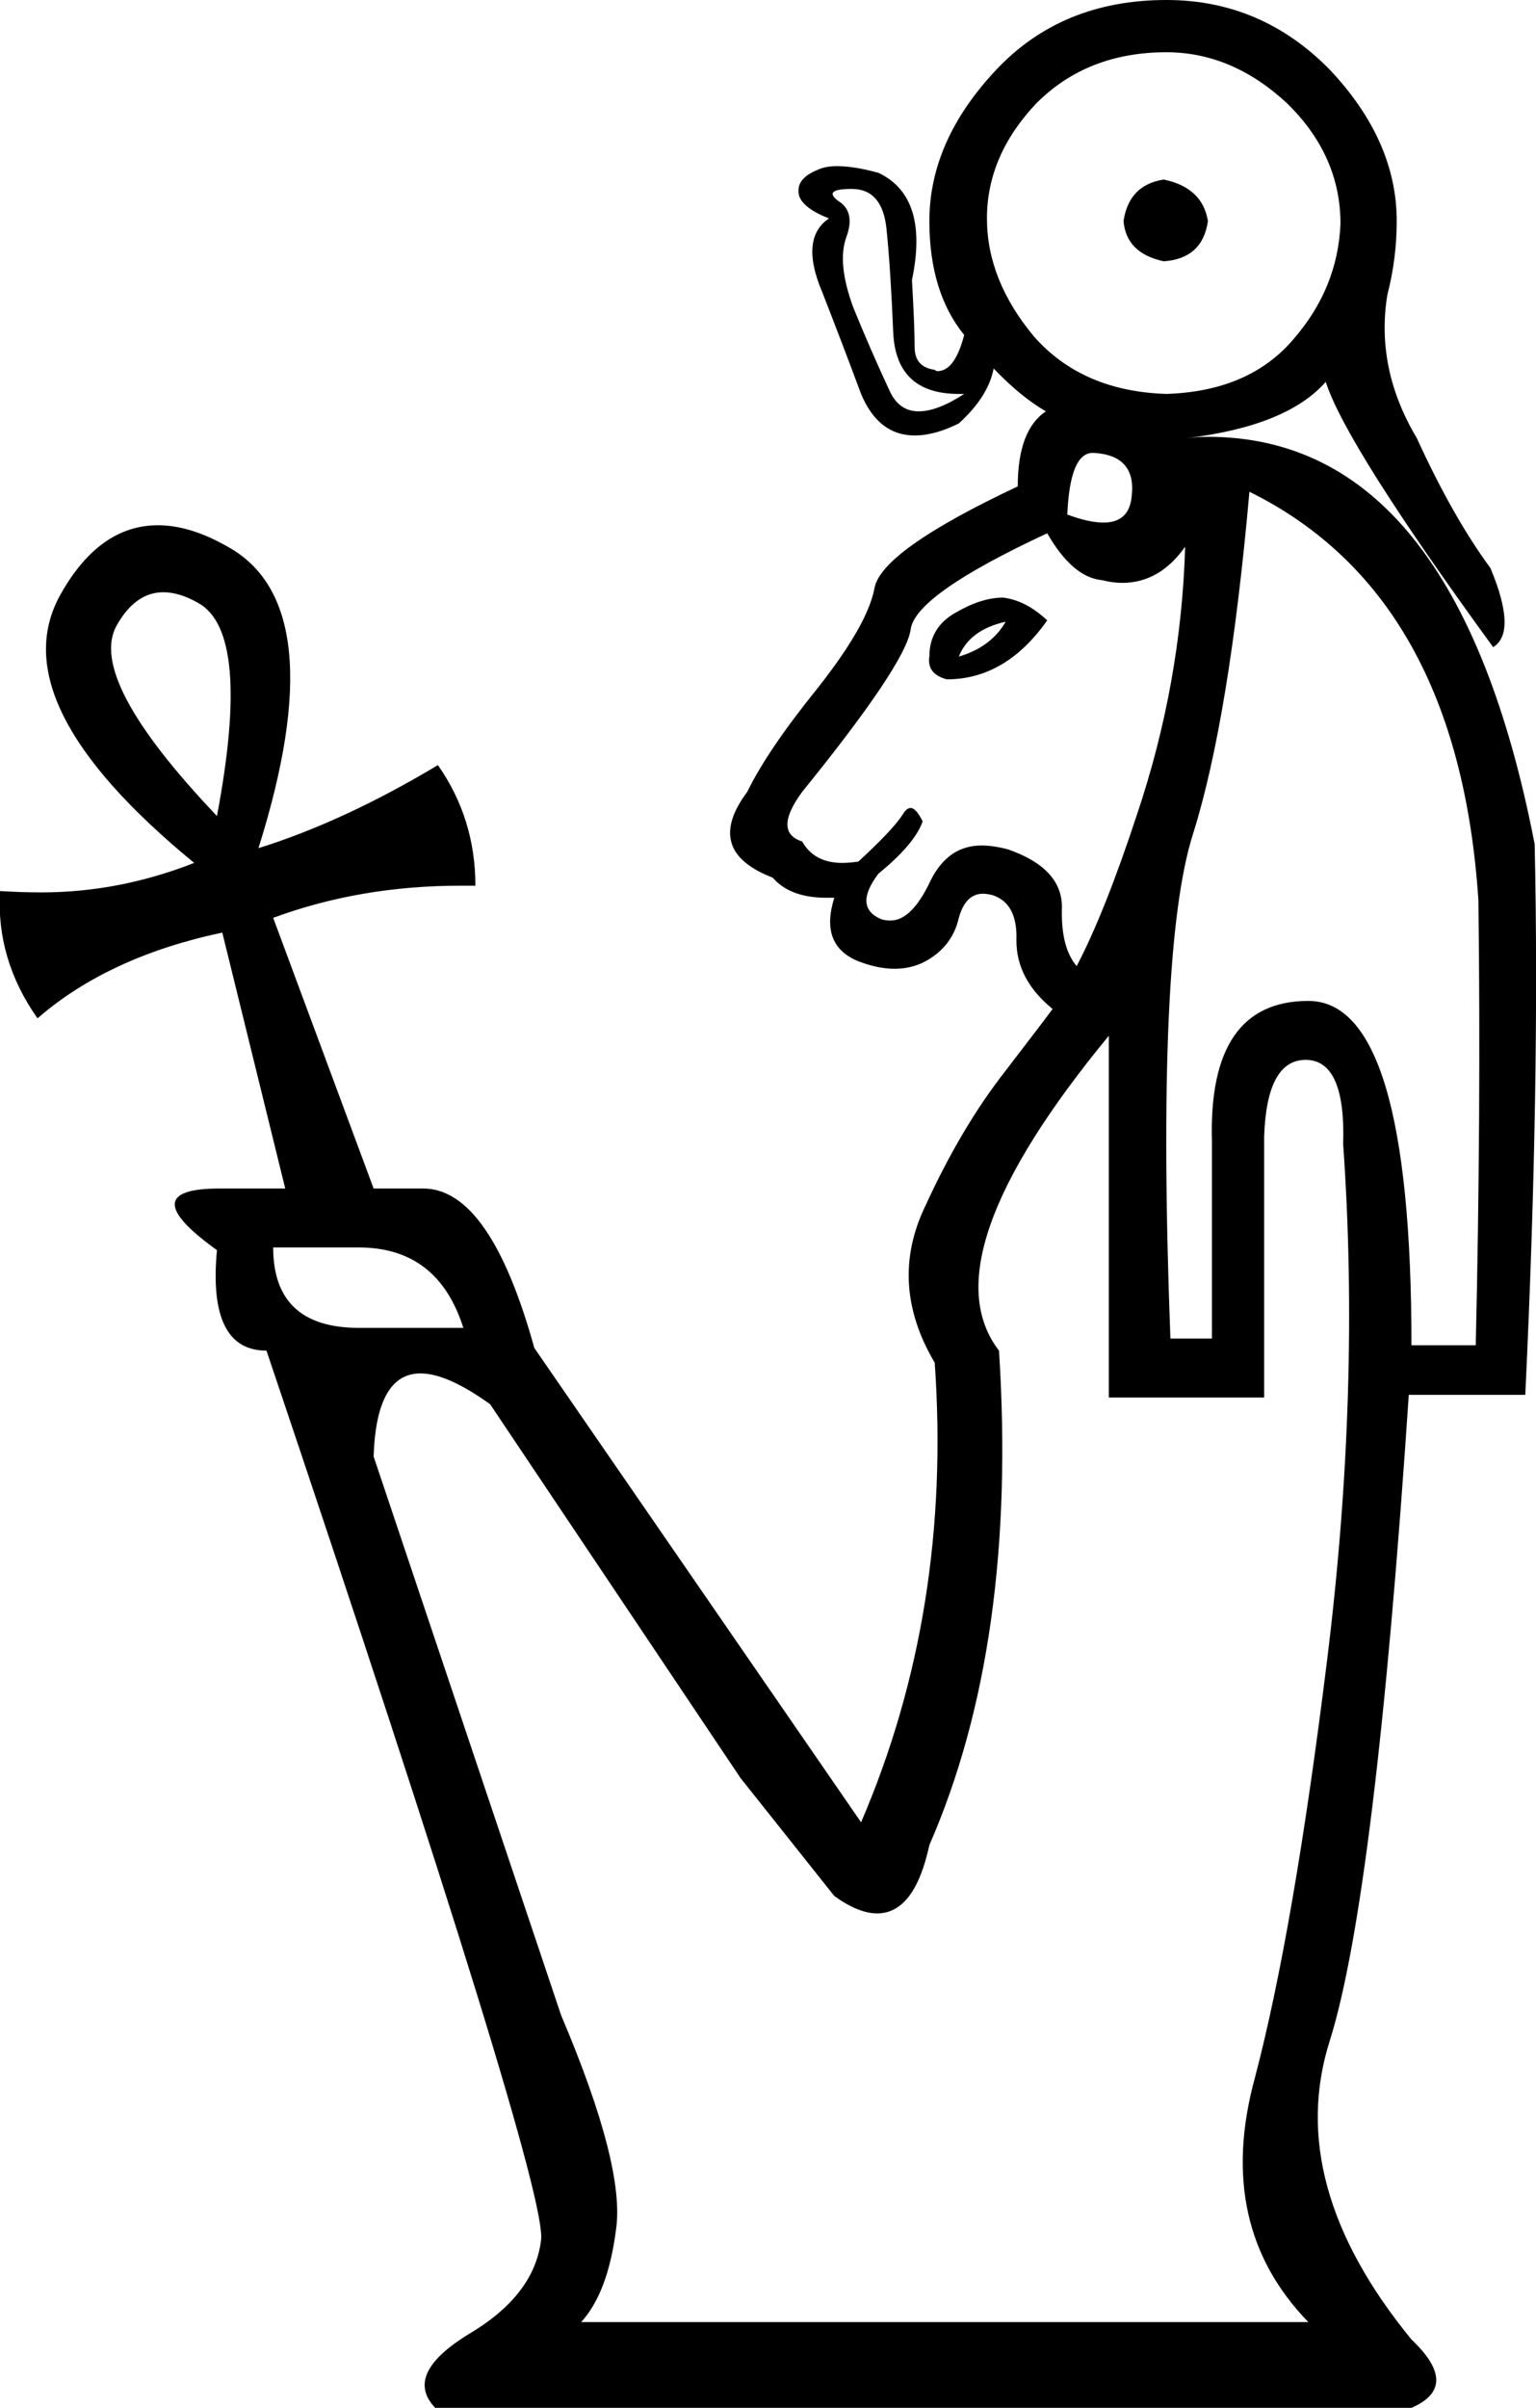 <?xml version='1.0' encoding ='UTF-8' standalone='no'?>
<svg width='11.47' height='17.97' xmlns='http://www.w3.org/2000/svg' xmlns:xlink='http://www.w3.org/1999/xlink'  version='1.1' >
<path style='fill:black; stroke:none' d=' M 8.69 1.34  Q 8.43 1.38 8.39 1.65  Q 8.41 1.89 8.69 1.95  Q 8.98 1.93 9.02 1.65  Q 8.98 1.4 8.69 1.34  Z  M 8.71 0.39  Q 9.2 0.39 9.61 0.77  Q 10.01 1.16 10.01 1.67  Q 9.99 2.15 9.66 2.53  Q 9.33 2.92 8.71 2.94  Q 8.08 2.92 7.72 2.51  Q 7.37 2.09 7.37 1.63  Q 7.37 1.16 7.74 0.77  Q 8.12 0.39 8.71 0.39  Z  M 6.36 1.41  Q 6.59 1.41 6.62 1.71  Q 6.65 2 6.67 2.48  Q 6.69 2.94 7.16 2.94  Q 7.18 2.94 7.2 2.94  L 7.2 2.94  Q 7 3.07 6.86 3.07  Q 6.71 3.07 6.64 2.91  Q 6.5 2.61 6.37 2.29  Q 6.25 1.96 6.32 1.77  Q 6.39 1.58 6.26 1.5  Q 6.14 1.41 6.36 1.41  Z  M 8.16 3.38  Q 8.17 3.38 8.17 3.38  Q 8.49 3.4 8.45 3.71  Q 8.43 3.9 8.24 3.9  Q 8.13 3.9 7.97 3.84  Q 7.99 3.38 8.16 3.38  Z  M 7.51 4.64  Q 7.4 4.83 7.16 4.9  Q 7.24 4.7 7.51 4.64  Z  M 7.49 4.46  Q 7.33 4.46 7.14 4.57  Q 6.94 4.68 6.94 4.9  Q 6.92 5.03 7.07 5.07  Q 7.51 5.07 7.82 4.63  Q 7.66 4.48 7.49 4.46  Z  M 1.22 4.42  Q 1.34 4.42 1.48 4.5  Q 1.88 4.72 1.62 6.09  Q 0.65 5.07 0.87 4.67  Q 1.01 4.42 1.22 4.42  Z  M 7.82 3.98  Q 8.01 4.31 8.23 4.33  Q 8.31 4.35 8.38 4.35  Q 8.66 4.35 8.85 4.08  L 8.85 4.08  Q 8.82 5.1 8.49 6.08  Q 8.25 6.81 8.04 7.21  Q 7.92 7.07 7.93 6.77  Q 7.93 6.48 7.53 6.34  Q 7.42 6.31 7.33 6.31  Q 7.08 6.31 6.95 6.57  Q 6.81 6.87 6.65 6.87  Q 6.61 6.87 6.58 6.86  Q 6.37 6.77 6.56 6.52  Q 6.83 6.3 6.89 6.13  Q 6.84 6.03 6.8 6.03  Q 6.77 6.03 6.74 6.08  Q 6.67 6.19 6.41 6.43  Q 6.34 6.44 6.29 6.44  Q 6.08 6.44 5.99 6.28  Q 5.77 6.21 5.99 5.91  Q 6.76 4.96 6.8 4.7  Q 6.83 4.44 7.82 3.98  Z  M 2.68 9.31  Q 3.27 9.31 3.46 9.91  L 2.68 9.91  Q 2.04 9.91 2.04 9.31  Z  M 9.33 3.67  Q 10.89 4.44 11.04 6.72  Q 11.06 8.33 11.02 10.04  L 10.54 10.04  Q 10.54 7.47 9.77 7.47  Q 9.02 7.47 9.05 8.52  L 9.05 9.99  L 8.74 9.99  Q 8.63 7.09 8.91 6.22  Q 9.18 5.36 9.33 3.67  Z  M 8.28 7.73  L 8.28 10.43  L 9.44 10.43  L 9.44 8.48  Q 9.46 7.91 9.75 7.91  Q 10.05 7.91 10.03 8.54  Q 10.16 10.37 9.91 12.39  Q 9.66 14.41 9.37 15.51  Q 9.07 16.61 9.77 17.33  L 4.34 17.33  Q 4.54 17.11 4.6 16.64  Q 4.67 16.17 4.19 15.04  L 2.79 10.87  Q 2.81 10.25 3.14 10.25  Q 3.34 10.25 3.66 10.48  L 5.53 13.27  L 6.23 14.15  Q 6.41 14.28 6.55 14.28  Q 6.83 14.28 6.94 13.77  Q 7.6 12.26 7.46 10.08  Q 6.92 9.38 8.28 7.73  Z  M 8.71 0  Q 7.93 0 7.44 0.52  Q 6.94 1.05 6.94 1.65  Q 6.94 2.18 7.2 2.5  Q 7.13 2.77 7 2.77  Q 6.99 2.77 6.98 2.76  Q 6.83 2.74 6.83 2.59  Q 6.83 2.44 6.81 2.09  Q 6.94 1.47 6.56 1.29  Q 6.38 1.24 6.25 1.24  Q 6.16 1.24 6.1 1.27  Q 5.93 1.34 5.97 1.47  Q 6.01 1.56 6.19 1.63  Q 5.97 1.78 6.14 2.18  Q 6.3 2.59 6.43 2.94  Q 6.56 3.25 6.83 3.25  Q 6.98 3.25 7.16 3.16  Q 7.38 2.96 7.42 2.75  Q 7.62 2.96 7.81 3.07  Q 7.6 3.21 7.6 3.63  Q 6.58 4.11 6.53 4.39  Q 6.48 4.66 6.11 5.13  Q 5.73 5.6 5.58 5.91  Q 5.25 6.35 5.77 6.55  Q 5.9 6.7 6.17 6.7  Q 6.2 6.7 6.23 6.7  L 6.23 6.7  Q 6.12 7.05 6.4 7.17  Q 6.55 7.23 6.68 7.23  Q 6.8 7.23 6.9 7.18  Q 7.11 7.07 7.16 6.85  Q 7.21 6.67 7.34 6.67  Q 7.37 6.67 7.41 6.68  Q 7.6 6.74 7.59 7.02  Q 7.59 7.31 7.86 7.53  Q 7.84 7.56 7.51 7.99  Q 7.18 8.41 6.91 9  Q 6.63 9.58 6.98 10.17  Q 7.11 12.02 6.43 13.6  L 3.99 10.06  Q 3.66 8.87 3.16 8.87  L 2.79 8.87  L 2.04 6.85  Q 2.69 6.61 3.44 6.61  Q 3.49 6.61 3.55 6.61  Q 3.55 6.11 3.27 5.71  Q 2.57 6.13 1.93 6.33  Q 2.5 4.52 1.7 4.08  Q 1.42 3.92 1.18 3.92  Q 0.74 3.92 0.45 4.44  Q 0 5.25 1.45 6.44  Q 0.89 6.66 0.31 6.66  Q 0.16 6.66 0 6.65  L 0 6.65  Q -0.03 7.16 0.28 7.6  Q 0.81 7.14 1.66 6.96  L 2.13 8.87  L 1.64 8.87  Q 0.98 8.87 1.62 9.33  Q 1.55 10.08 1.99 10.08  Q 4.1 16.34 4.04 16.72  Q 3.99 17.13 3.5 17.42  Q 3.01 17.72 3.25 17.97  L 10.54 17.97  Q 10.91 17.81 10.54 17.46  Q 9.59 16.3 9.93 15.23  Q 10.27 14.15 10.52 10.41  L 11.39 10.41  Q 11.5 8.1 11.46 6.3  Q 10.87 3.26 9.02 3.26  Q 8.94 3.26 8.86 3.27  L 8.86 3.27  Q 8.86 3.27 8.86 3.27  L 8.86 3.27  Q 8.86 3.27 8.86 3.27  L 8.86 3.27  Q 9.61 3.18 9.9 2.85  Q 10.05 3.32 11.15 4.83  Q 11.33 4.72 11.13 4.24  Q 10.85 3.86 10.58 3.27  Q 10.27 2.75 10.36 2.2  Q 10.43 1.93 10.43 1.65  Q 10.43 1.05 9.93 0.52  Q 9.42 0 8.71 0  Z '/></svg>
